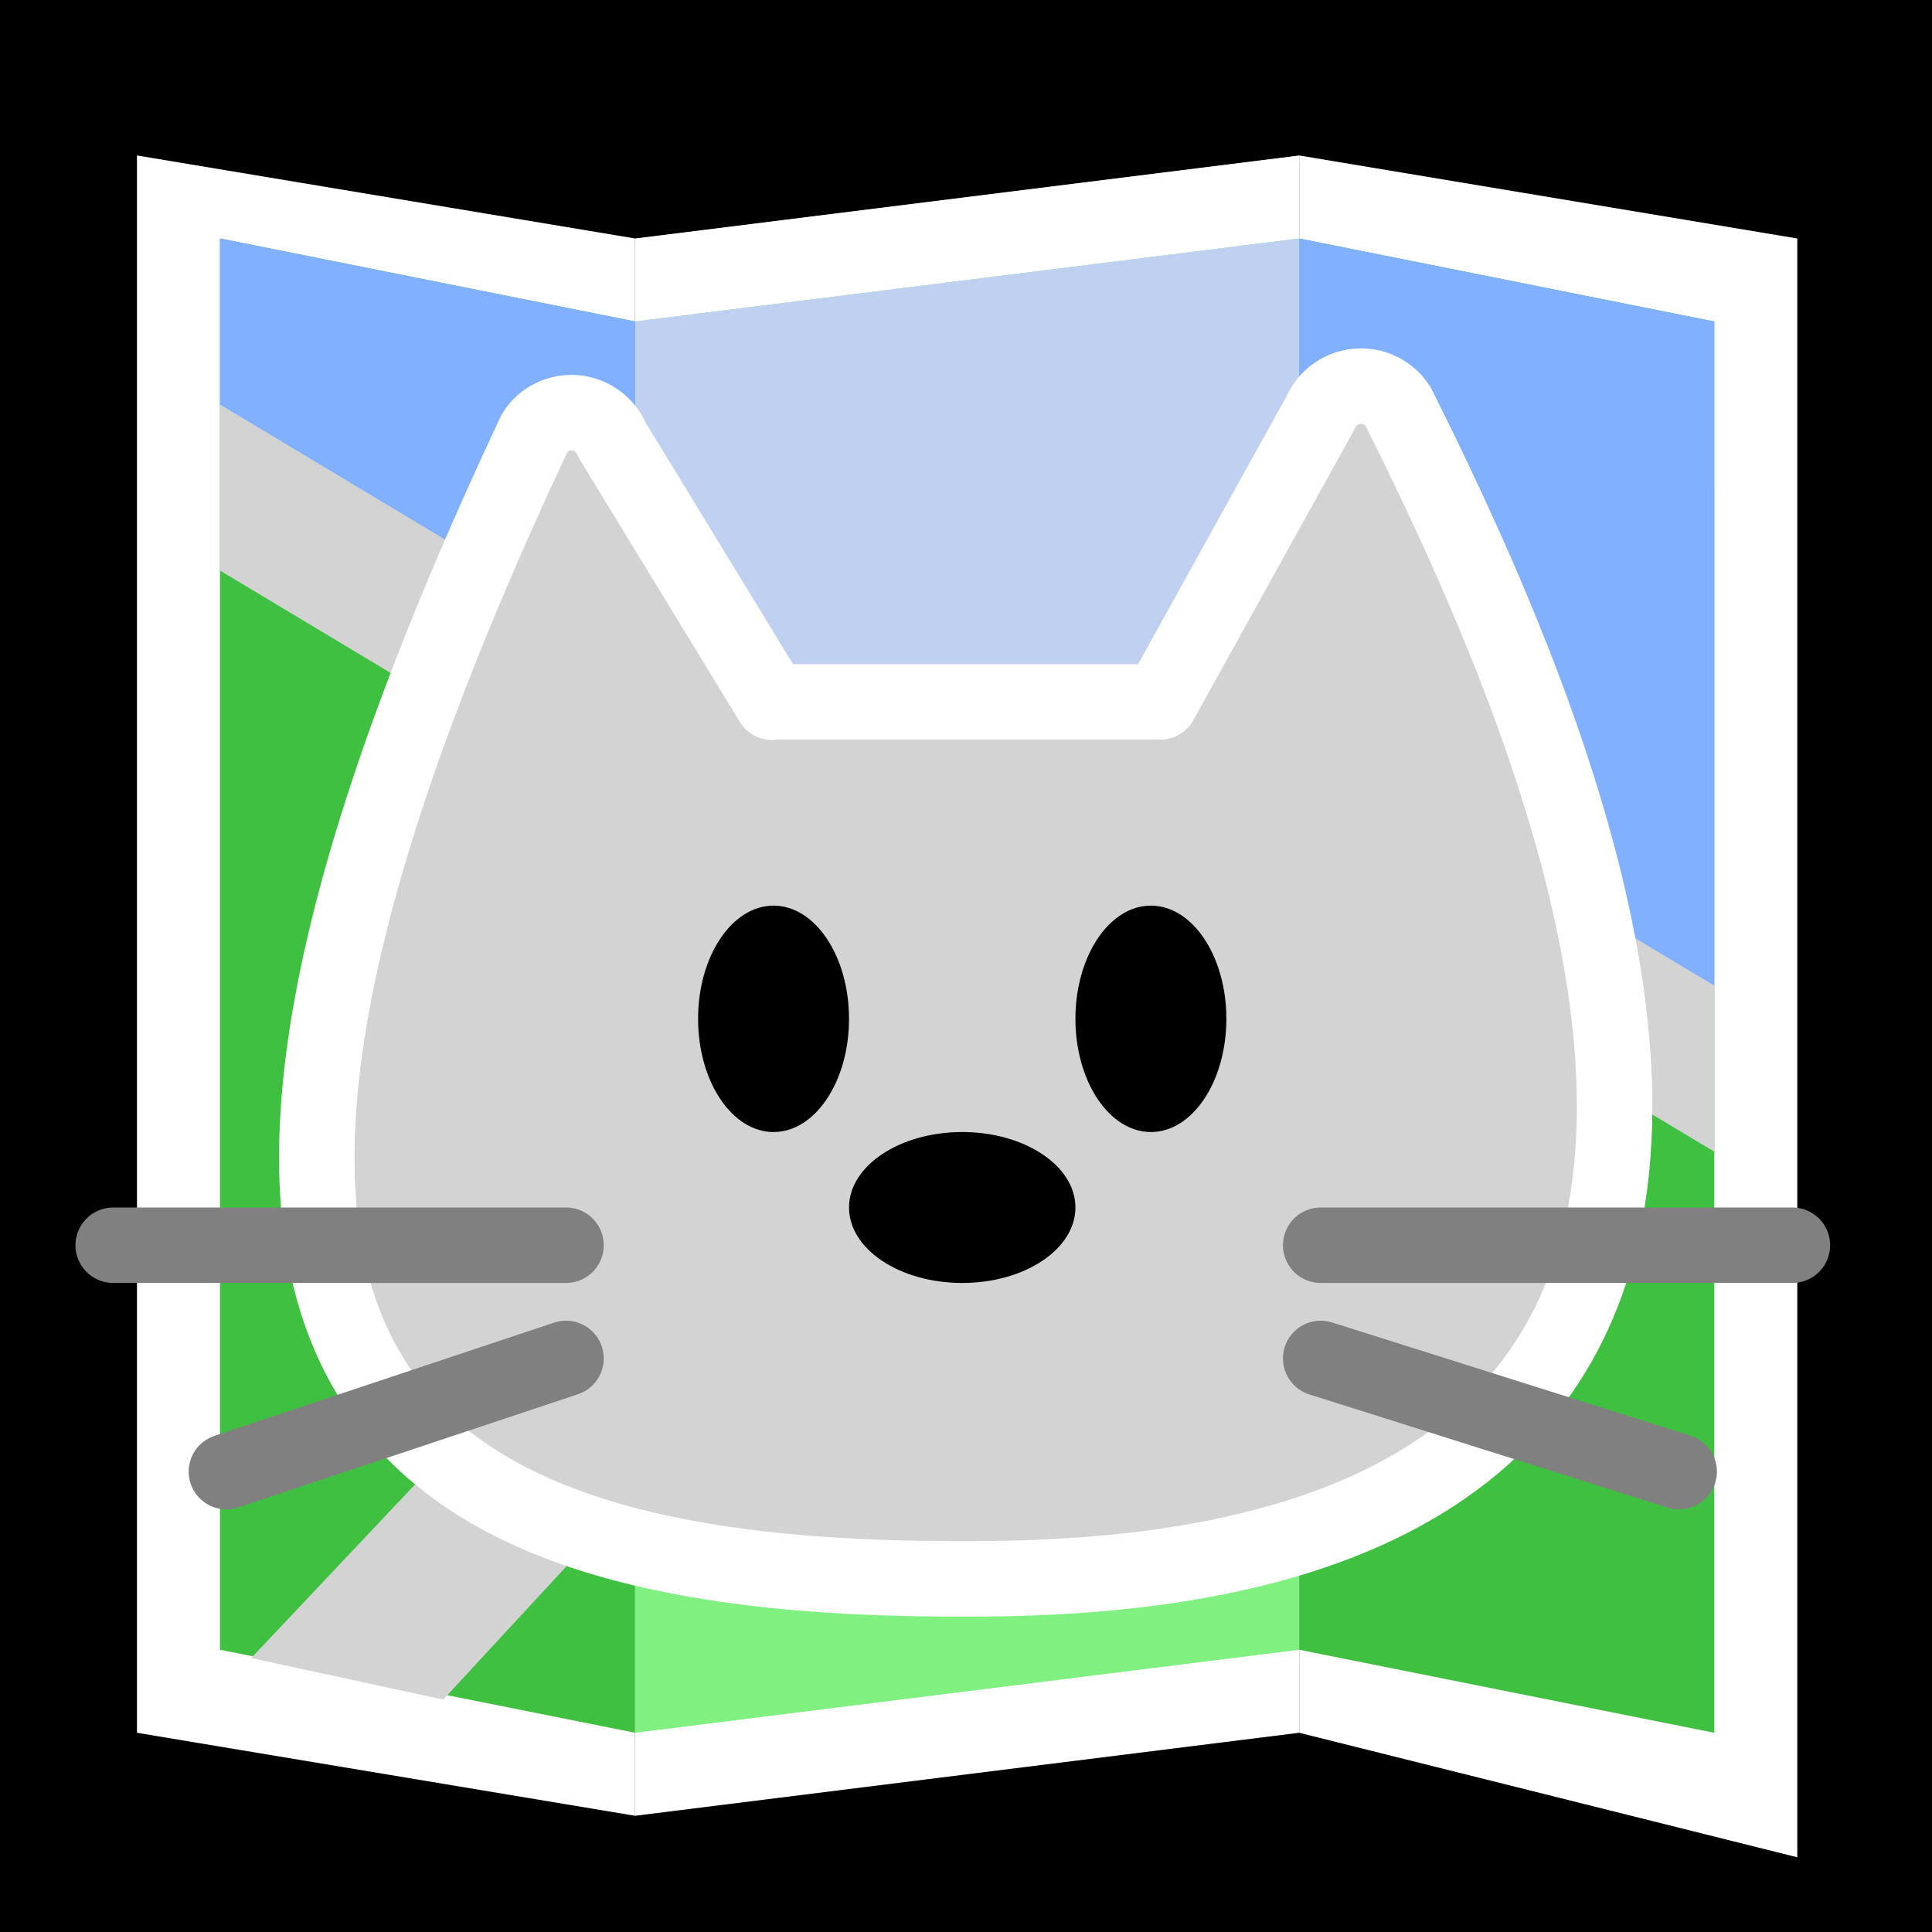 <svg xmlns="http://www.w3.org/2000/svg" viewBox="0 0 512 512">
	<defs>
		<style>
			#kitty #head {
				stroke: white;
				stroke-width: 20;
				stroke-linecap: round;
				stroke-linejoin: round;
				fill: lightgrey;
			}

			#kitty #mouth, 
			#kitty #whiskers {
				stroke-width: 20;
			}

			#kitty #whiskers {
				stroke-linecap: round;
			}

			#kitty #eyes-open {
				fill: black;
			}

			#kitty #eyes-closed {
				stroke: black;
				stroke-width: 25;
				stroke-linecap: round;
			}

			#kitty #nose {
				fill: hsl(0, 100%, 75%);
			}

			#kitty #mouth, 
			#kitty #whiskers {
				stroke: grey;
			}

			#map .outline {
				fill: white;
			}

			#hat {
				fill: #f4d160;
				stroke: darkgoldenrod;
				stroke-width: 2;
				fill-rule: evenodd;
				clip-rule: evenodd;
				stroke-linejoin: round;
				stroke-miterlimit: 2;
			}

			#hatband {
				fill: darkgoldenrod;
				stroke: darkgoldenrod;
			}

			#flower path {
				stroke: orange;
				stroke: none;
			}

			#flower #center {
				fill: orange;
				stroke: none;
			}
		</style>
	</defs>

	<rect width="512" height="512" fill="hsl(220, 66%, 66%)" />

	<g id="map" transform="translate(256 256) scale(1 -1) translate(-256 -256)">
		<g transform="scale(22) translate(-0.35 -1029)">
			<path class="outline" d="m8 1030.4 8 1v19l -8 -1z" fill="#b0b0c0"/>
			<path class="outline" d="m2 1031.4 6 -1v19l -6 1z" fill="#bdc3c7"/>
			<path class="outline" d="m16 1031.4 6 -1.5v 19.5l -6 1 z" fill="#bdc3c7"/>
			<path d="m3 1032.4 5 -1v17l -5 1z" fill="#40c040"/>
			<path d="m8 1031.4 8 1v17l -8 -1z" fill="#80f080"/>
			<path d="m21 1048.4 -5 1v -17l5 -1z" fill="#40c040"/>
			<path d="m5.688 1031.8 -2.312 0.5 4.625 4.9v -2.9l -2.312 -2.5z" fill="lightgrey"/>
			<path d="m21 1046.4 -5 1v -6l5 -3z" fill="lightgrey"/>
			<path d="m21 1048.4 -5 1v -6l5 -3z" fill="#80b0ff"/>
			<path d="m8 1042.4 8 -1v6l -8 -1z" fill="lightgrey"/>
			<path d="m8 1044.4 8 -1v6l -8 -1z" fill="#c0d0f0"/>
			<path d="m3 1045.4 5 -3v4l -5 1z" fill="lightgrey"/>
			<path d="m3 1047.4 5 -3v4l -5 1z" fill="#80b0ff"/>
			<path d="m8 8.801v -2.898l4 8.66h -1.469z" transform="translate(0 1028.4)" fill="lightgrey"/>
		</g>
	</g>

	<g id="kitty">
		<path id="head" d="M 204.6, 186.1 l -42.4 -69.5 c -1.6 -4 -5.4 -6.8 -9.7 -7.2 -4.3 -.4 -8.5, 1.6 -10.8, 5.3 -112.2, 238.9 -53.9, 304.5, 114.4, 303.7, 252.7, 1, 166.6 -206.3, 114.4 -310.7 -5.1-7.9 -16.9-6.9 -20.6, 1.8 l -42.4, 76.5 h -102.9 Z"/>

		<g id="eyes-open">
			<ellipse cx="205" cy="270" rx="20" ry="30" />
			<ellipse cx="305" cy="270" rx="20" ry="30" />
			<animate id="eyes-open-blink"
				attributeName="opacity"
				values="0;1"
				begin="10s;eyes-open-blink.end+30s"
				dur="1s"
				fill="remove"
				calcMode="discrete"
				repeatCount="1" />
		</g>

		<g id="eyes-closed" opacity="0">
			<line x1="185" y1="270" x2="225" y2="270" />
			<line x1="285" y1="270" x2="325" y2="270" />
			<animate id="eyes-closed-blink"
				attributeName="opacity"
				values="1;0"
				begin="10s;eyes-closed-blink.end+30s"
				dur="1s"
				fill="remove"
				calcMode="discrete"
				repeatCount="1" />
		</g>

		<g id="mouth" style="display:none">
			<line x1="255" y1="315" x2="255" y2="365" />
			<line x1="215" y1="370" x2="255" y2="365" />
			<line x1="255" y1="365" x2="295" y2="370" />
		</g>

		<g id="nose">
			<ellipse cx="255" cy="320" rx="30" ry="20" />
		</g>

		<g id="whiskers">
			<line x1="30" y1="330" x2="150" y2="330" />
			<line x1="60" y1="390" x2="150" y2="360" />
			<line x1="475" y1="330" x2="350" y2="330" />
			<line x1="445" y1="390" x2="350" y2="360" />
		</g>
	</g>

	<g id="hat" transform="scale(12.5, 10) translate(4, -4.55)" style="display:none">
		<path d="M8.551,15.447c0.224,-0.041 0.392,-0.23 0.407,-0.457c0.225,-3.326 3.281,-6.357 7.015,-6.357c2.669,-0 4.993,1.549 6.182,3.647c0.216,0.38 1.068,1.144 2.025,1.928c1.436,1.177 3.11,2.401 3.23,2.451c0.932,0.388 1.678,0.817 2.126,1.271c0.298,0.303 0.464,0.617 0.464,0.937c-0,0.696 -0.565,1.379 -1.564,1.994c-2.331,1.437 -7.027,2.506 -12.436,2.506c-5.409,0 -10.105,-1.069 -12.436,-2.506c-0.999,-0.615 -1.564,-1.298 -1.564,-1.994c0,-0.621 0.442,-1.188 1.24,-1.69c1.133,-0.714 2.986,-1.299 5.311,-1.73Z" />
		<path id="hatband" d="M20.226,14.173c0.197,0.466 0.524,1.305 0.722,1.89c0.021,0.064 0.041,0.124 0.059,0.179c-1.239,0.387 -3.025,0.625 -5.007,0.625c-2.24,0 -4.023,-0.261 -5.224,-0.731c-0.632,-0.246 -1.092,-0.536 -1.329,-0.893c0.014,-0.552 0.114,-1.096 0.288,-1.62l0,0.001c0.357,0.192 0.825,0.382 1.383,0.549c1.319,0.395 3.166,0.694 5.138,0.694c1.466,0 2.832,-0.409 3.97,-0.694Z" />
		<g id="flower">
			<path d="M24.714,17.878c-0.128,-0.056 -0.273,-0.056 -0.401,-0c-0.245,0.107 -0.516,0.166 -0.8,0.166c-0.981,0 -1.798,-0.707 -1.967,-1.638c-0.023,-0.129 -0.096,-0.243 -0.202,-0.319c-0.511,-0.362 -0.844,-0.958 -0.844,-1.631c0,-0.979 0.704,-1.795 1.633,-1.966c0.203,-0.038 0.363,-0.197 0.401,-0.401c0.172,-0.929 0.987,-1.633 1.966,-1.633c0.979,-0 1.794,0.704 1.966,1.633c0.038,0.203 0.197,0.362 0.401,0.4c0.928,0.172 1.632,0.988 1.632,1.967c0,0.662 -0.322,1.249 -0.818,1.612c-0.104,0.077 -0.175,0.191 -0.197,0.319c-0.163,0.941 -0.984,1.657 -1.971,1.657c-0.284,0 -0.554,-0.059 -0.799,-0.166Z" style="fill:#fbeeac"/>
			<ellipse id="center" cx="24.5" cy="14.25" rx="1.5" ry="1.5" />
		</g>
	</g>
</svg>